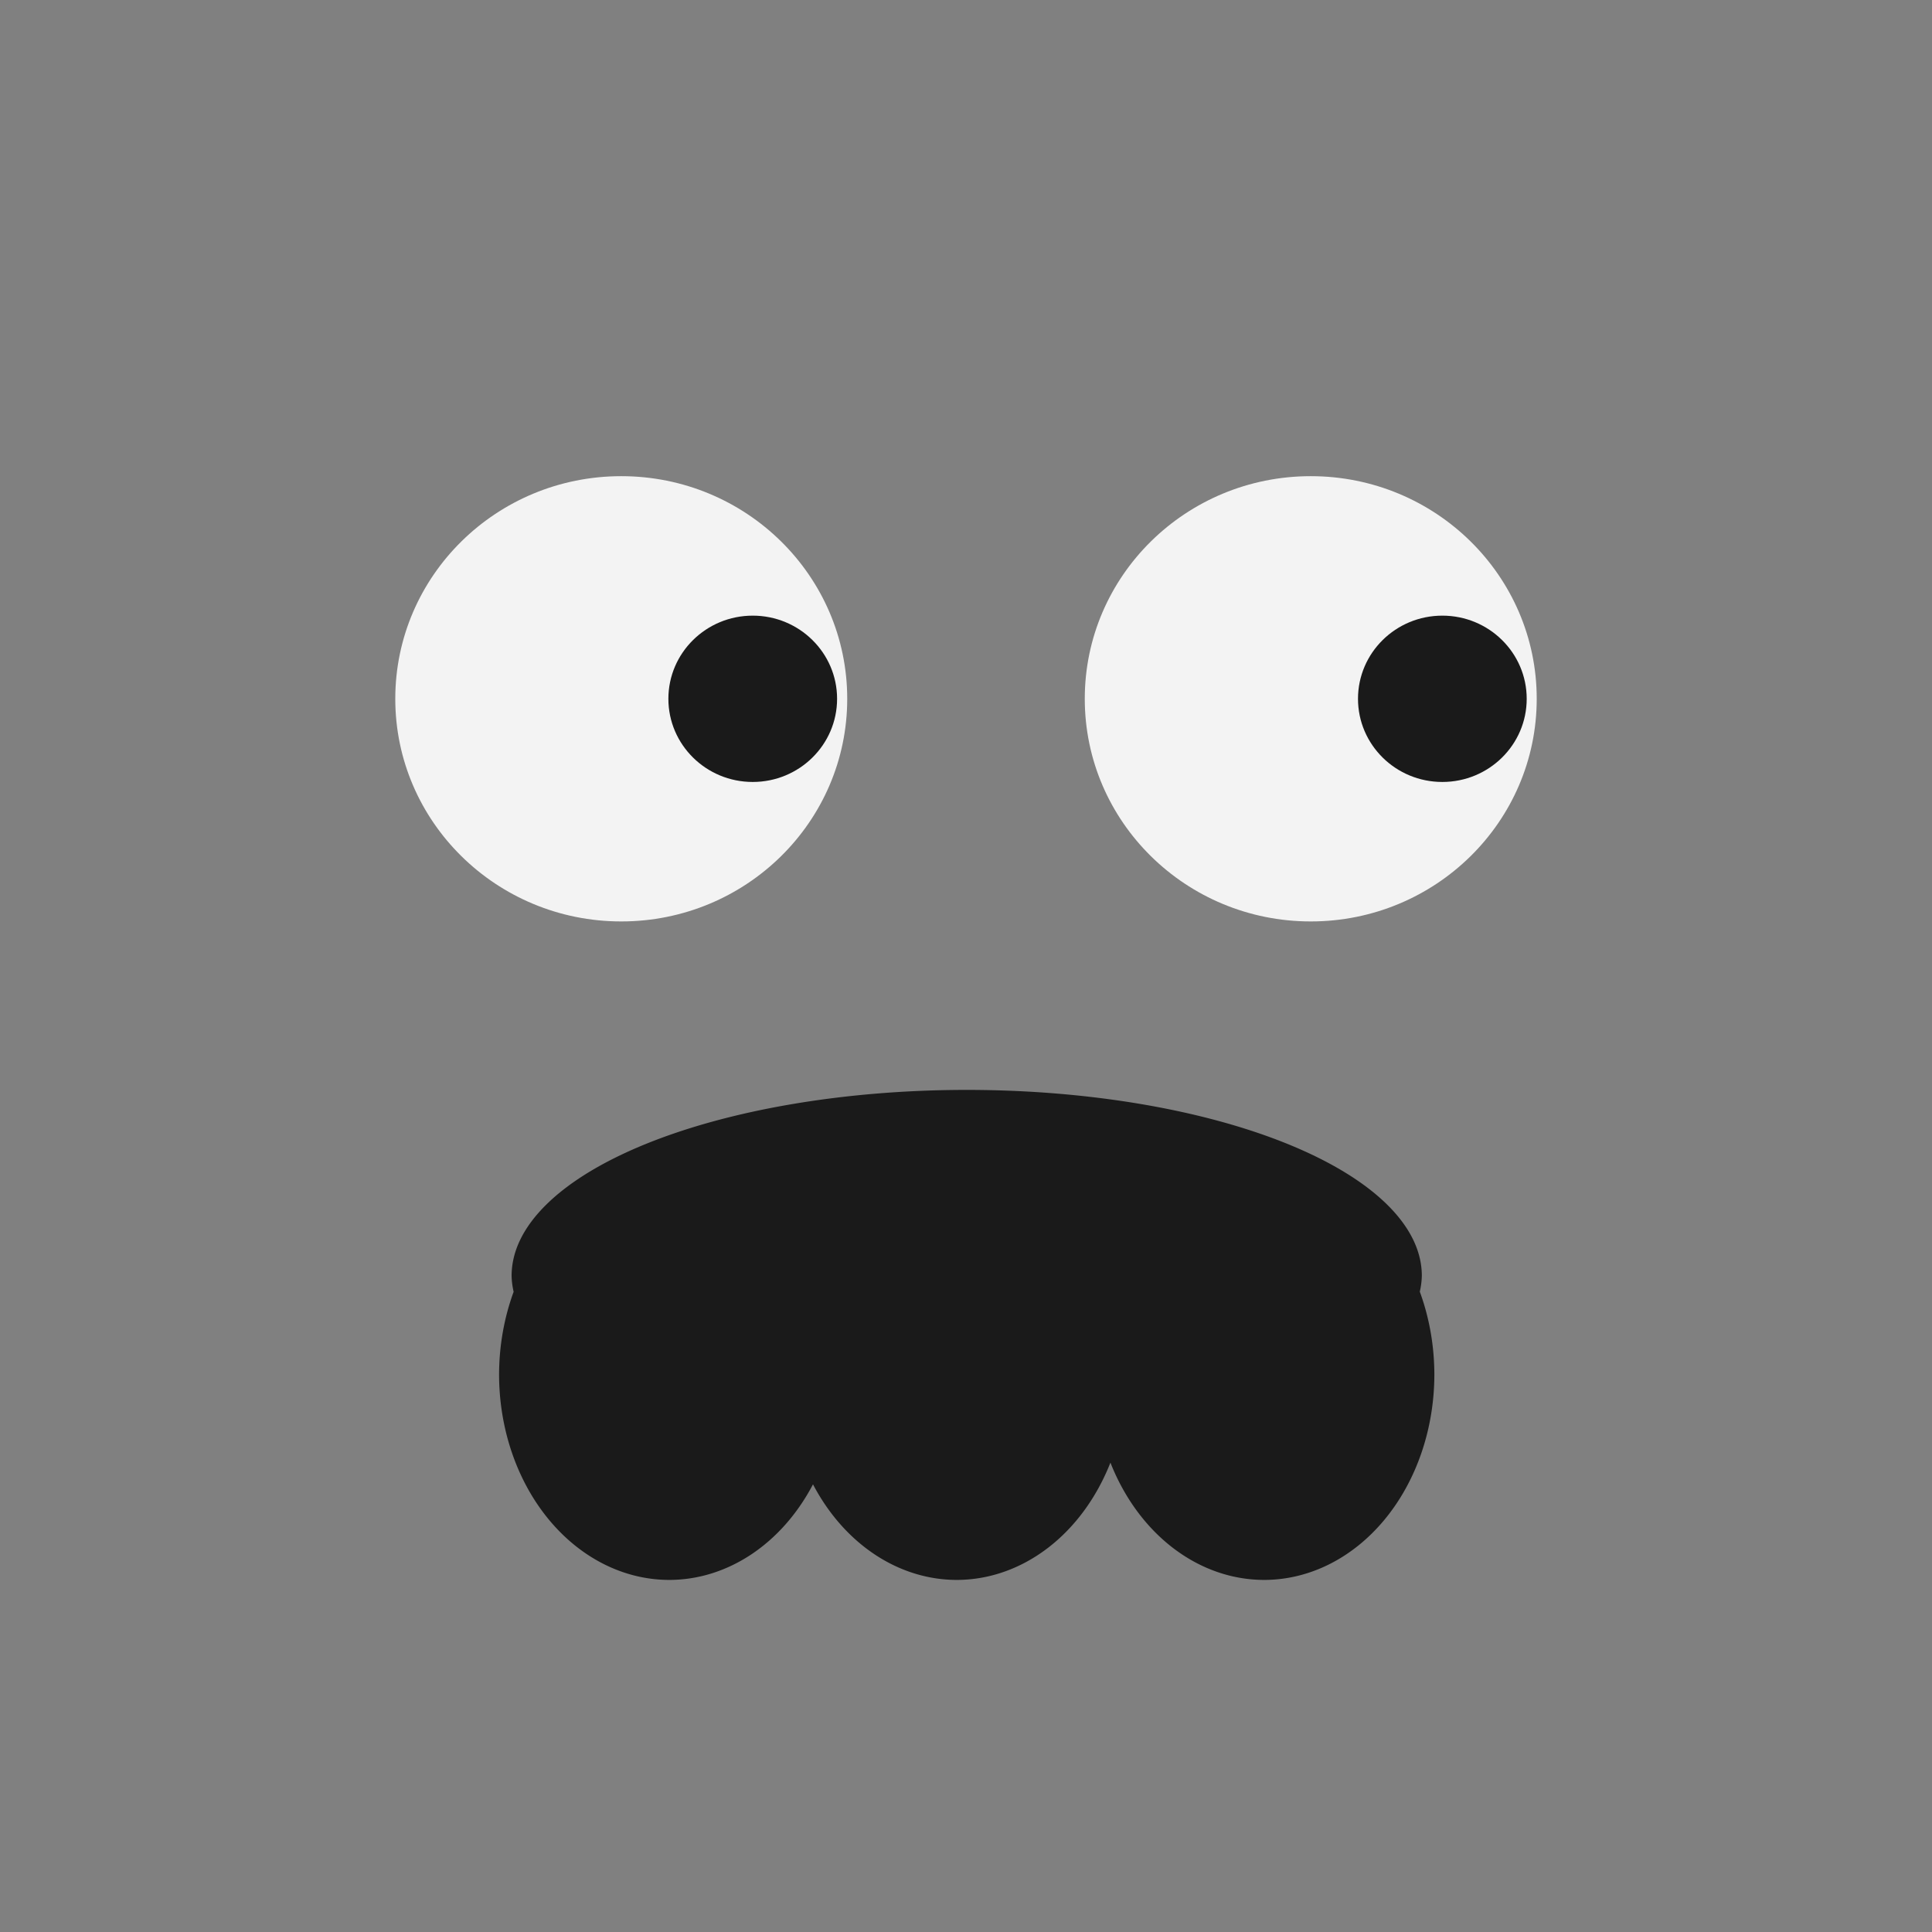 <?xml version="1.0" encoding="UTF-8" standalone="no"?>
<!-- Created with Inkscape (http://www.inkscape.org/) -->

<svg
   xmlns:dc="http://purl.org/dc/elements/1.1/"
   xmlns:cc="http://creativecommons.org/ns#"
   xmlns:rdf="http://www.w3.org/1999/02/22-rdf-syntax-ns#"
   xmlns:svg="http://www.w3.org/2000/svg"
   xmlns="http://www.w3.org/2000/svg"
   xmlns:sodipodi="http://sodipodi.sourceforge.net/DTD/sodipodi-0.dtd"
   xmlns:inkscape="http://www.inkscape.org/namespaces/inkscape"
   width="61.203"
   height="61.203"
   viewBox="0 0 16.193 16.193"
   version="1.1"
   id="svg8734"
   sodipodi:docname="mustache.svg"
   inkscape:version="0.92.2 (5c3e80d, 2017-08-06)">
  <rect x="0" y="0" width="16.193" height="16.193" fill="#808080" stroke="none"/>
  <defs
     id="defs8728" />
  <sodipodi:namedview
     id="base"
     pagecolor="#ffffff"
     bordercolor="#666666"
     borderopacity="1.0"
     inkscape:pageopacity="0.0"
     inkscape:pageshadow="2"
     inkscape:zoom="5.6"
     inkscape:cx="24.558566"
     inkscape:cy="28.438721"
     inkscape:document-units="px"
     inkscape:current-layer="layer1"
     showgrid="false"
     units="px"
     fit-margin-top="0"
     fit-margin-left="0"
     fit-margin-right="0"
     fit-margin-bottom="0"
     inkscape:window-width="1278"
     inkscape:window-height="1368"
     inkscape:window-x="1273"
     inkscape:window-y="0"
     inkscape:window-maximized="0" />
  <g
     inkscape:label="Layer 1"
     inkscape:groupmode="layer"
     id="layer1"
     transform="translate(-75.814,-164.927)">
    <g
       id="layer1-8"
       transform="translate(34.468,-146.849)">
      <g
         transform="translate(-10.054)"
         id="g8377">
        <path
           style="opacity:1;fill:#1a1a1a;fill-opacity:1;stroke:none;stroke-width:1.226;stroke-linecap:round;stroke-linejoin:round;stroke-miterlimit:4;stroke-dasharray:none;stroke-dashoffset:0;stroke-opacity:1"
           id="path2979"
           d="m 59.502,320.911 a 3.814,1.558 0 0 0 -3.814,1.558 3.814,1.558 0 0 0 0.017,0.134 1.427,1.723 0 0 0 -0.122,0.693 1.427,1.723 0 0 0 1.427,1.722 1.427,1.723 0 0 0 1.204,-0.801 1.427,1.723 0 0 0 1.206,0.801 1.427,1.723 0 0 0 1.287,-0.983 1.427,1.723 0 0 0 1.288,0.983 1.427,1.723 0 0 0 1.427,-1.722 1.427,1.723 0 0 0 -0.122,-0.694 3.814,1.558 0 0 0 0.017,-0.133 3.814,1.558 0 0 0 -3.814,-1.558 z"
           inkscape:connector-curvature="0" />
        <ellipse
           style="opacity:0.9;fill:#ffffff;fill-opacity:1;stroke:none;stroke-width:0.812;stroke-linecap:round;stroke-linejoin:round;stroke-miterlimit:4;stroke-dasharray:none;stroke-dashoffset:0;stroke-opacity:1"
           ry="1.866"
           rx="1.894"
           id="ellipse2991"
           cy="317.633"
           cx="56.607" />
        <ellipse
           style="opacity:1;fill:#1a1a1a;fill-opacity:1;stroke:none;stroke-width:0.303;stroke-linecap:round;stroke-linejoin:round;stroke-miterlimit:4;stroke-dasharray:none;stroke-dashoffset:0;stroke-opacity:1"
           ry="0.697"
           rx="0.707"
           id="ellipse2993"
           cy="317.633"
           cx="57.709" />
        <ellipse
           style="opacity:0.9;fill:#ffffff;fill-opacity:1;stroke:none;stroke-width:0.812;stroke-linecap:round;stroke-linejoin:round;stroke-miterlimit:4;stroke-dasharray:none;stroke-dashoffset:0;stroke-opacity:1"
           ry="1.866"
           rx="1.894"
           id="ellipse2997"
           cy="317.633"
           cx="62.386" />
        <ellipse
           style="opacity:1;fill:#1a1a1a;fill-opacity:1;stroke:none;stroke-width:0.303;stroke-linecap:round;stroke-linejoin:round;stroke-miterlimit:4;stroke-dasharray:none;stroke-dashoffset:0;stroke-opacity:1"
           ry="0.697"
           rx="0.707"
           id="ellipse2999"
           cy="317.633"
           cx="63.489" />
      </g>
    </g>
  </g>
</svg>
